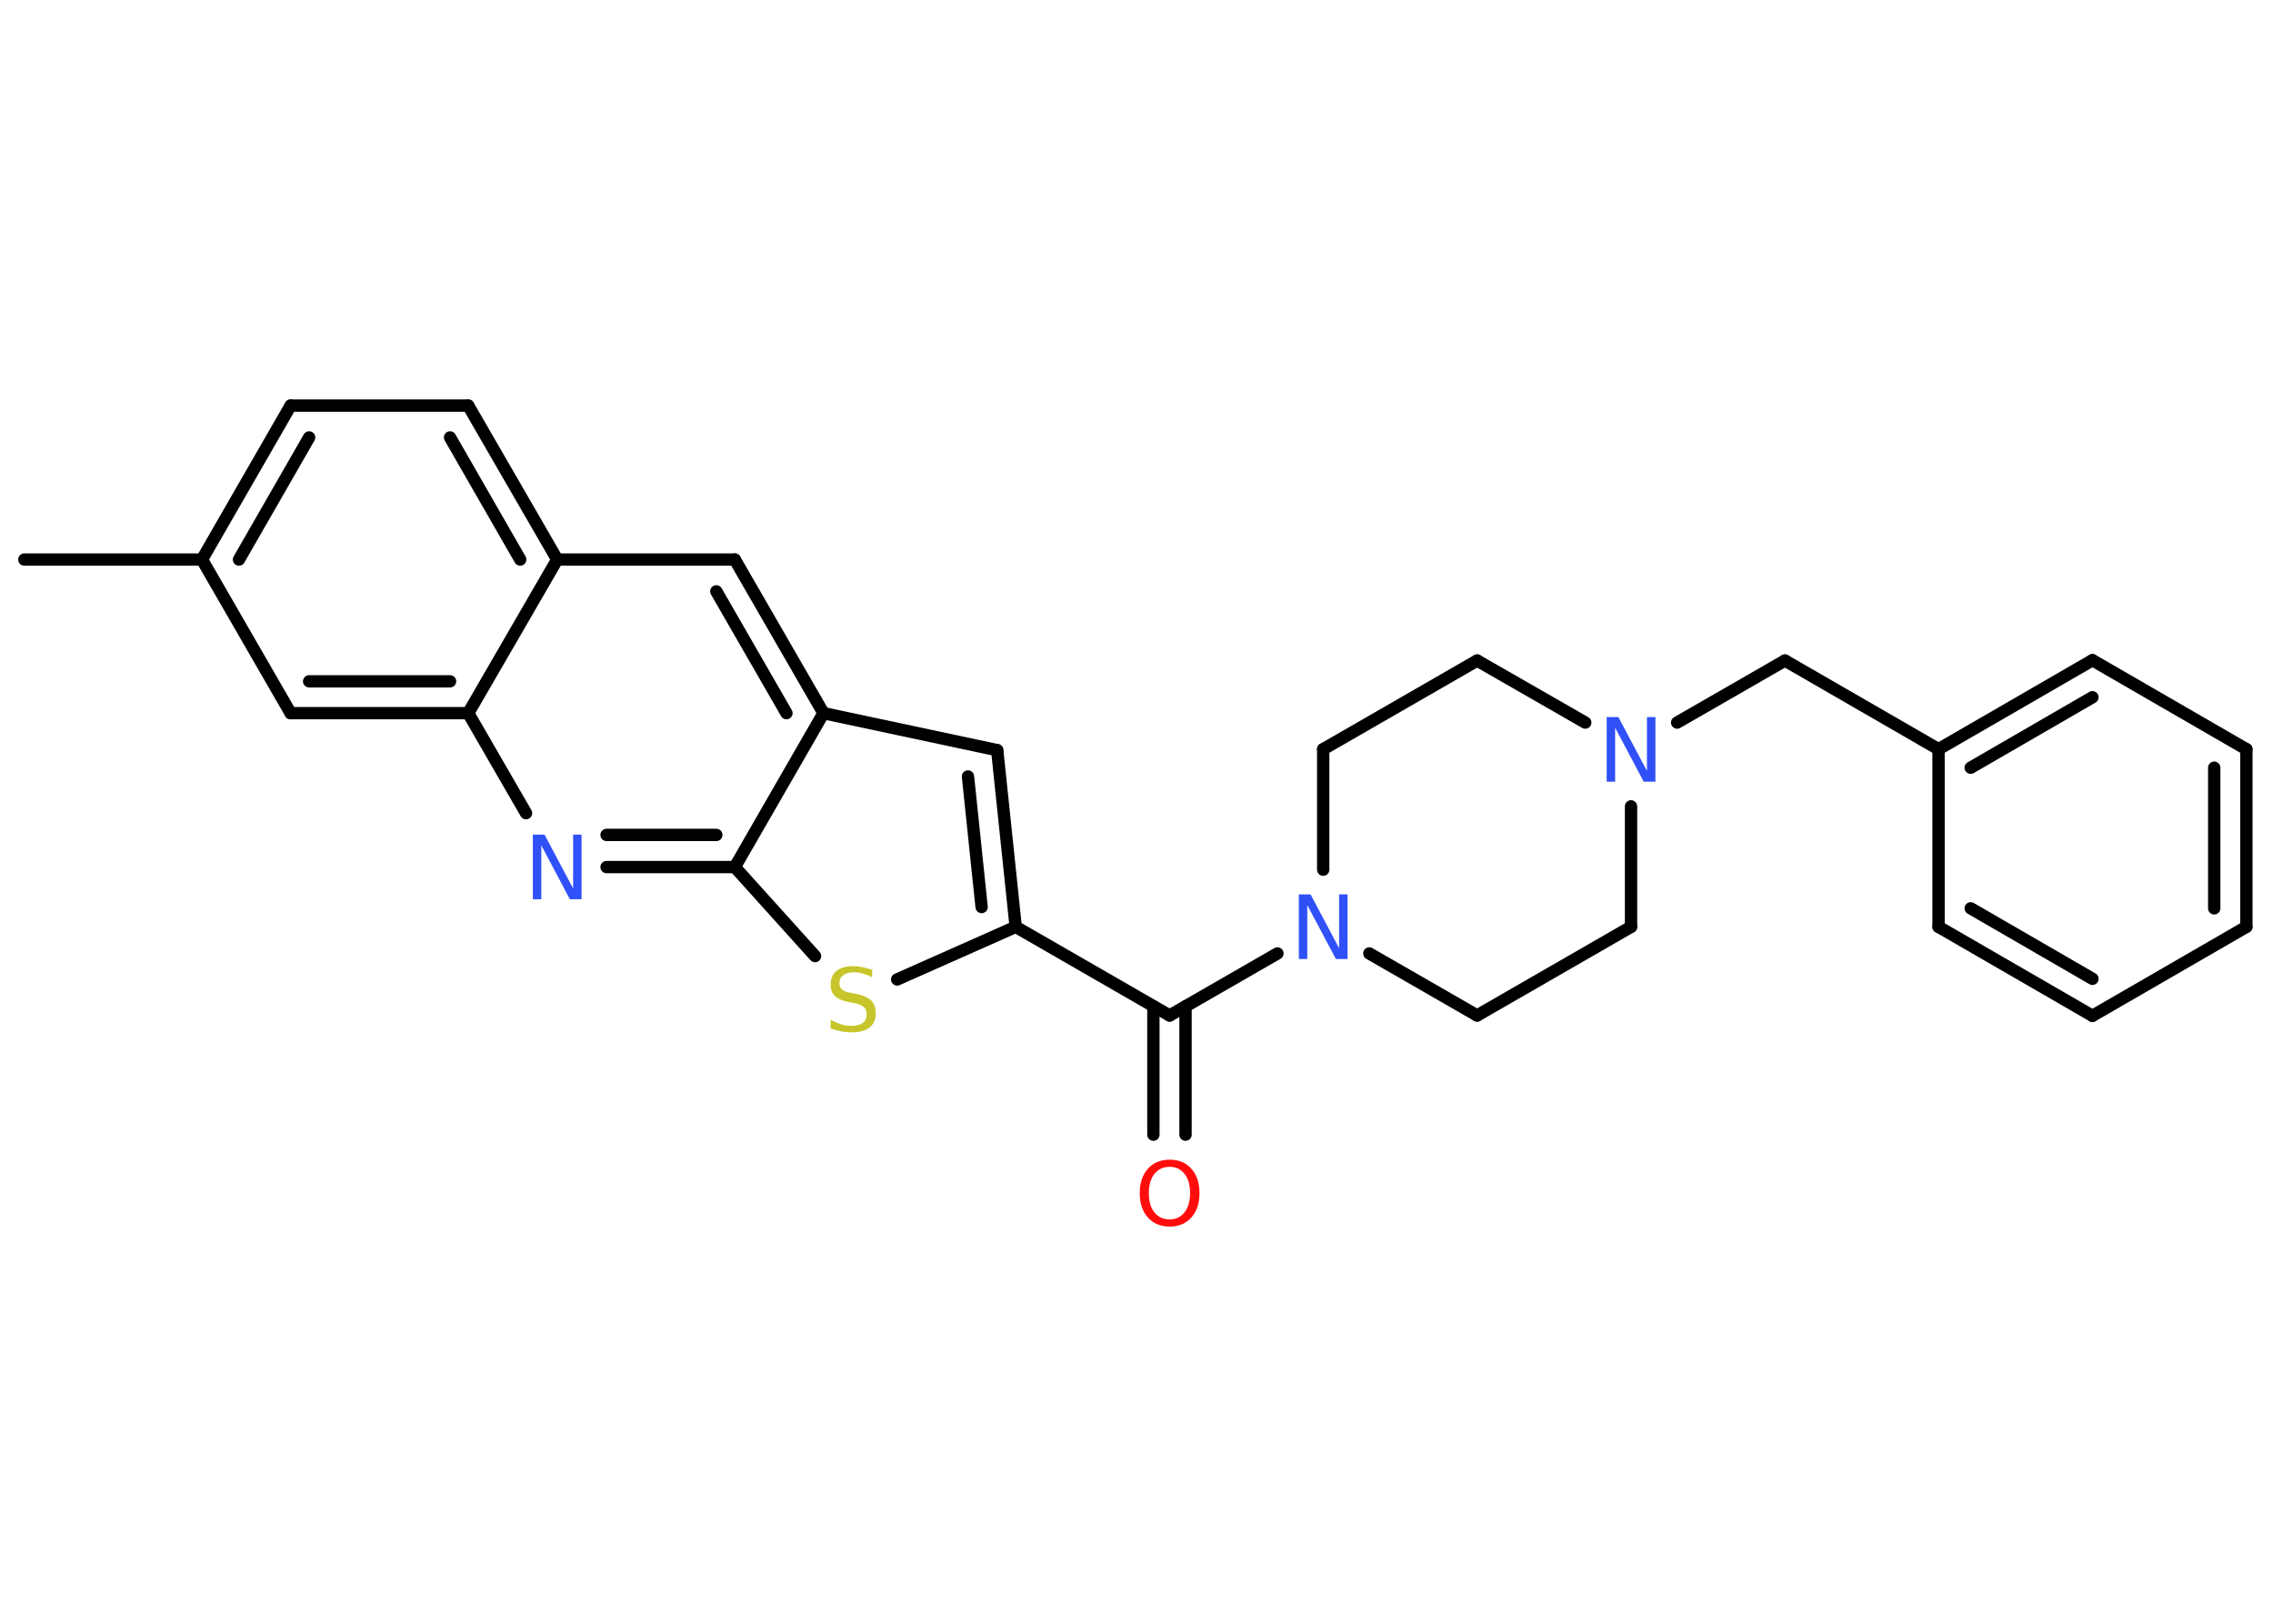 <?xml version='1.0' encoding='UTF-8'?>
<!DOCTYPE svg PUBLIC "-//W3C//DTD SVG 1.1//EN" "http://www.w3.org/Graphics/SVG/1.1/DTD/svg11.dtd">
<svg version='1.2' xmlns='http://www.w3.org/2000/svg' xmlns:xlink='http://www.w3.org/1999/xlink' width='70.0mm' height='50.0mm' viewBox='0 0 70.0 50.0'>
  <desc>Generated by the Chemistry Development Kit (http://github.com/cdk)</desc>
  <g stroke-linecap='round' stroke-linejoin='round' stroke='#000000' stroke-width='.38' fill='#3050F8'>
    <rect x='.0' y='.0' width='70.0' height='50.0' fill='#FFFFFF' stroke='none'/>
    <g id='mol1' class='mol'>
      <line id='mol1bnd1' class='bond' x1='.75' y1='17.23' x2='6.22' y2='17.23'/>
      <g id='mol1bnd2' class='bond'>
        <line x1='8.95' y1='12.49' x2='6.22' y2='17.23'/>
        <line x1='9.52' y1='13.47' x2='7.36' y2='17.23'/>
      </g>
      <line id='mol1bnd3' class='bond' x1='8.95' y1='12.49' x2='14.42' y2='12.49'/>
      <g id='mol1bnd4' class='bond'>
        <line x1='17.16' y1='17.23' x2='14.42' y2='12.49'/>
        <line x1='16.02' y1='17.23' x2='13.86' y2='13.47'/>
      </g>
      <line id='mol1bnd5' class='bond' x1='17.16' y1='17.23' x2='22.63' y2='17.23'/>
      <g id='mol1bnd6' class='bond'>
        <line x1='25.36' y1='21.96' x2='22.63' y2='17.23'/>
        <line x1='24.22' y1='21.96' x2='22.06' y2='18.21'/>
      </g>
      <line id='mol1bnd7' class='bond' x1='25.36' y1='21.96' x2='30.71' y2='23.1'/>
      <g id='mol1bnd8' class='bond'>
        <line x1='31.28' y1='28.54' x2='30.71' y2='23.1'/>
        <line x1='30.23' y1='27.93' x2='29.81' y2='23.91'/>
      </g>
      <line id='mol1bnd9' class='bond' x1='31.28' y1='28.54' x2='36.02' y2='31.27'/>
      <g id='mol1bnd10' class='bond'>
        <line x1='36.51' y1='30.99' x2='36.51' y2='34.94'/>
        <line x1='35.52' y1='30.99' x2='35.52' y2='34.94'/>
      </g>
      <line id='mol1bnd11' class='bond' x1='36.02' y1='31.27' x2='39.34' y2='29.36'/>
      <line id='mol1bnd12' class='bond' x1='42.17' y1='29.36' x2='45.49' y2='31.27'/>
      <line id='mol1bnd13' class='bond' x1='45.49' y1='31.27' x2='50.23' y2='28.54'/>
      <line id='mol1bnd14' class='bond' x1='50.23' y1='28.54' x2='50.23' y2='24.83'/>
      <line id='mol1bnd15' class='bond' x1='51.65' y1='22.25' x2='54.97' y2='20.34'/>
      <line id='mol1bnd16' class='bond' x1='54.97' y1='20.34' x2='59.7' y2='23.07'/>
      <g id='mol1bnd17' class='bond'>
        <line x1='64.44' y1='20.33' x2='59.7' y2='23.07'/>
        <line x1='64.44' y1='21.47' x2='60.69' y2='23.64'/>
      </g>
      <line id='mol1bnd18' class='bond' x1='64.44' y1='20.33' x2='69.18' y2='23.07'/>
      <g id='mol1bnd19' class='bond'>
        <line x1='69.18' y1='28.54' x2='69.18' y2='23.07'/>
        <line x1='68.19' y1='27.97' x2='68.19' y2='23.64'/>
      </g>
      <line id='mol1bnd20' class='bond' x1='69.18' y1='28.54' x2='64.44' y2='31.28'/>
      <g id='mol1bnd21' class='bond'>
        <line x1='59.7' y1='28.54' x2='64.44' y2='31.28'/>
        <line x1='60.69' y1='27.97' x2='64.44' y2='30.14'/>
      </g>
      <line id='mol1bnd22' class='bond' x1='59.7' y1='23.07' x2='59.7' y2='28.54'/>
      <line id='mol1bnd23' class='bond' x1='48.82' y1='22.25' x2='45.49' y2='20.34'/>
      <line id='mol1bnd24' class='bond' x1='45.49' y1='20.34' x2='40.75' y2='23.07'/>
      <line id='mol1bnd25' class='bond' x1='40.75' y1='26.78' x2='40.75' y2='23.07'/>
      <line id='mol1bnd26' class='bond' x1='31.28' y1='28.54' x2='27.63' y2='30.16'/>
      <line id='mol1bnd27' class='bond' x1='25.1' y1='29.44' x2='22.63' y2='26.7'/>
      <line id='mol1bnd28' class='bond' x1='25.36' y1='21.96' x2='22.63' y2='26.7'/>
      <g id='mol1bnd29' class='bond'>
        <line x1='18.68' y1='26.7' x2='22.63' y2='26.7'/>
        <line x1='18.68' y1='25.71' x2='22.06' y2='25.71'/>
      </g>
      <line id='mol1bnd30' class='bond' x1='16.2' y1='25.04' x2='14.42' y2='21.96'/>
      <line id='mol1bnd31' class='bond' x1='17.16' y1='17.23' x2='14.42' y2='21.96'/>
      <g id='mol1bnd32' class='bond'>
        <line x1='8.95' y1='21.96' x2='14.42' y2='21.96'/>
        <line x1='9.52' y1='20.98' x2='13.86' y2='20.98'/>
      </g>
      <line id='mol1bnd33' class='bond' x1='6.22' y1='17.23' x2='8.95' y2='21.96'/>
      <path id='mol1atm11' class='atom' d='M36.02 35.93q-.29 .0 -.47 .22q-.17 .22 -.17 .59q.0 .38 .17 .59q.17 .22 .47 .22q.29 .0 .46 -.22q.17 -.22 .17 -.59q.0 -.38 -.17 -.59q-.17 -.22 -.46 -.22zM36.02 35.71q.42 .0 .67 .28q.25 .28 .25 .75q.0 .47 -.25 .75q-.25 .28 -.67 .28q-.42 .0 -.67 -.28q-.25 -.28 -.25 -.75q.0 -.47 .25 -.75q.25 -.28 .67 -.28z' stroke='none' fill='#FF0D0D'/>
      <path id='mol1atm12' class='atom' d='M40.0 27.54h.36l.88 1.66v-1.66h.26v1.99h-.36l-.88 -1.66v1.66h-.26v-1.99z' stroke='none'/>
      <path id='mol1atm15' class='atom' d='M49.48 22.08h.36l.88 1.66v-1.66h.26v1.99h-.36l-.88 -1.66v1.66h-.26v-1.99z' stroke='none'/>
      <path id='mol1atm25' class='atom' d='M26.86 29.83v.26q-.15 -.07 -.29 -.11q-.14 -.04 -.26 -.04q-.22 .0 -.34 .09q-.12 .09 -.12 .24q.0 .13 .08 .2q.08 .07 .3 .11l.16 .03q.3 .06 .44 .2q.14 .14 .14 .39q.0 .29 -.19 .44q-.19 .15 -.57 .15q-.14 .0 -.3 -.03q-.16 -.03 -.33 -.09v-.27q.16 .09 .32 .14q.16 .05 .31 .05q.23 .0 .36 -.09q.12 -.09 .12 -.26q.0 -.15 -.09 -.23q-.09 -.08 -.29 -.12l-.16 -.03q-.3 -.06 -.44 -.19q-.13 -.13 -.13 -.35q.0 -.27 .18 -.42q.18 -.15 .51 -.15q.14 .0 .28 .03q.15 .03 .3 .08z' stroke='none' fill='#C6C62C'/>
      <path id='mol1atm27' class='atom' d='M16.41 25.7h.36l.88 1.66v-1.66h.26v1.99h-.36l-.88 -1.66v1.66h-.26v-1.99z' stroke='none'/>
    </g>
  </g>
</svg>
